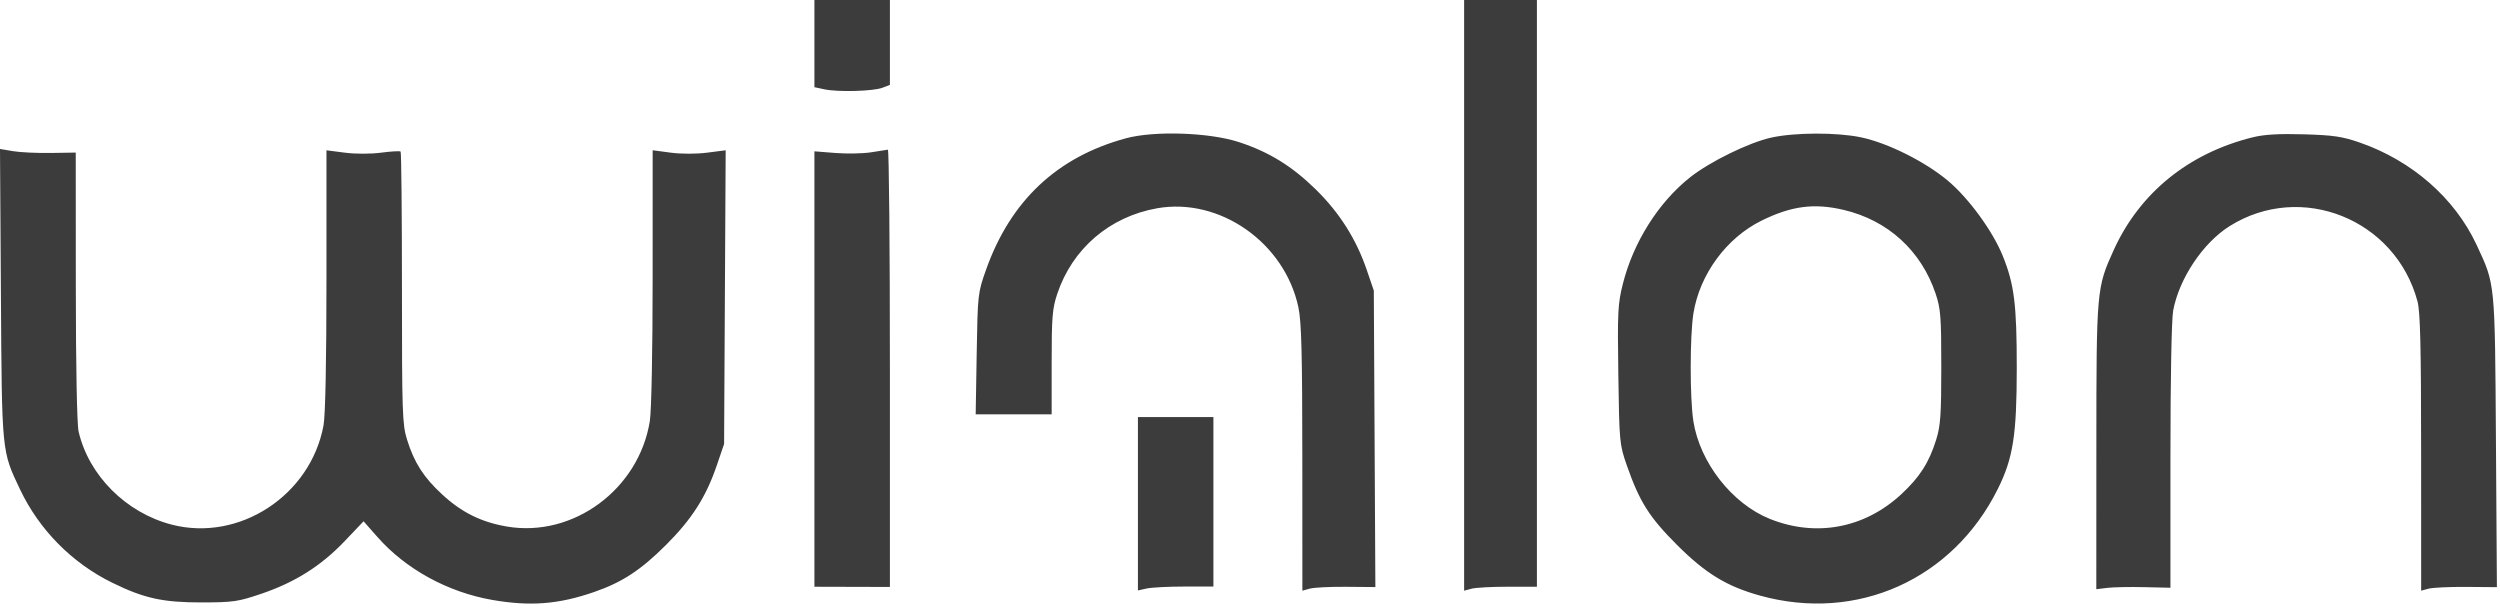 <svg width="440" height="107" viewBox="0 0 440 107" fill="none" xmlns="http://www.w3.org/2000/svg">
<path fill-rule="evenodd" clip-rule="evenodd" d="M143.337 7.674V15.347L145.117 15.724C147.52 16.233 153.706 16.062 155.318 15.442L156.623 14.94V7.47V0H149.98H143.337V7.674ZM257.686 51.981V103.961L258.99 103.611C259.708 103.418 262.59 103.263 265.396 103.265L270.496 103.269V51.635V0H264.091H257.686V51.981ZM198.139 24.345C186.032 27.639 177.849 35.338 173.541 47.483C172.099 51.551 172.072 51.785 171.897 62.271L171.719 72.926H178.405H185.091V63.795C185.091 55.811 185.215 54.295 186.077 51.72C188.741 43.761 195.281 38.15 203.625 36.661C214.658 34.694 226.103 42.707 228.52 54.093C229.058 56.626 229.202 62.195 229.209 80.63L229.217 103.961L230.522 103.598C231.24 103.398 234.13 103.255 236.946 103.28L242.065 103.324L241.928 77.234L241.791 51.143L240.532 47.46C238.699 42.096 235.757 37.448 231.622 33.385C227.411 29.247 223.372 26.752 218.067 25.013C212.852 23.304 203.16 22.978 198.139 24.345ZM311.779 24.208C307.854 25.063 300.938 28.446 297.439 31.221C291.894 35.621 287.489 42.595 285.635 49.912C284.734 53.465 284.664 54.865 284.826 65.969C284.998 77.839 285.034 78.227 286.326 81.923C288.557 88.31 290.277 91.033 295.158 95.909C300.192 100.939 303.913 103.209 309.795 104.835C326.844 109.55 343.699 101.98 351.617 86.052C354.31 80.637 354.946 76.576 354.95 64.788C354.953 53.568 354.512 50.039 352.48 45.021C350.717 40.667 346.497 34.884 342.842 31.815C338.831 28.447 332.223 25.148 327.521 24.166C323.286 23.281 315.938 23.3 311.779 24.208ZM396.469 24.166C385.194 26.96 376.587 33.942 372.016 44.004C368.998 50.647 368.969 50.973 368.959 78.607L368.95 103.702L370.848 103.468C371.892 103.338 374.828 103.28 377.372 103.338L381.998 103.443V80.317C381.998 66.66 382.195 56.147 382.48 54.641C383.548 48.984 387.738 42.729 392.426 39.789C404.994 31.91 421.599 38.566 425.478 53.037C425.968 54.867 426.114 60.922 426.118 79.683L426.124 103.961L427.429 103.607C428.147 103.413 431.146 103.274 434.094 103.297L439.454 103.34L439.286 77.715C439.1 49.408 439.174 50.157 435.879 43.093C432.044 34.868 424.515 28.279 415.296 25.081C412.25 24.024 410.642 23.788 405.484 23.638C401.085 23.512 398.5 23.663 396.469 24.166ZM0.16 51.702C0.337 79.873 0.282 79.316 3.551 86.185C6.917 93.258 12.686 99.091 19.737 102.55C25.389 105.323 28.683 106.043 35.632 106.028C41.06 106.016 41.944 105.884 46.07 104.477C51.962 102.468 56.541 99.571 60.654 95.249L63.989 91.745L66.462 94.548C71.427 100.178 78.828 104.228 86.633 105.586C93.332 106.752 98.298 106.365 104.589 104.186C109.511 102.482 112.805 100.321 117.241 95.888C121.783 91.349 124.258 87.469 126.149 81.923L127.441 78.135L127.579 52.292L127.718 26.448L124.454 26.869C122.548 27.114 119.876 27.113 118.03 26.866L114.869 26.444L114.865 48.738C114.863 61.81 114.658 72.305 114.37 74.11C112.451 86.12 100.866 94.665 89.206 92.669C84.695 91.897 81.246 90.185 77.817 87.017C74.546 83.994 72.904 81.431 71.637 77.365C70.811 74.718 70.743 72.681 70.743 50.706C70.743 37.62 70.637 26.807 70.507 26.678C70.378 26.549 68.849 26.634 67.109 26.866C65.269 27.112 62.589 27.114 60.702 26.871L57.457 26.453V49.248C57.457 63.574 57.266 73.085 56.943 74.851C54.685 87.192 42.092 95.419 30.195 92.327C22.177 90.242 15.62 83.679 13.834 75.95C13.546 74.703 13.35 64.477 13.343 50.363L13.331 26.853L8.942 26.921C6.529 26.958 3.529 26.815 2.277 26.603L0 26.217L0.16 51.702ZM153.301 26.807C151.866 27.031 149.037 27.084 147.014 26.923L143.337 26.633V64.951V103.268L149.98 103.286L156.623 103.304V64.793C156.623 43.612 156.463 26.308 156.267 26.341C156.071 26.373 154.737 26.583 153.301 26.807ZM324.477 36.94C332.275 38.775 338.138 44.123 340.682 51.72C341.555 54.327 341.668 55.801 341.668 64.582C341.668 72.965 341.53 74.942 340.774 77.365C339.506 81.431 337.864 83.994 334.593 87.017C328.138 92.981 319.63 94.575 311.526 91.337C304.855 88.672 299.171 81.416 298.03 74.11C297.405 70.114 297.411 59.104 298.041 55.168C299.14 48.289 303.856 41.867 310.046 38.823C315.304 36.238 319.284 35.718 324.477 36.94ZM200.274 88.659V103.919L201.816 103.576C202.665 103.387 205.654 103.233 208.459 103.233H213.56V88.316V73.4H206.917H200.274V88.659Z" fill="#3C3C3C"/>
</svg>
